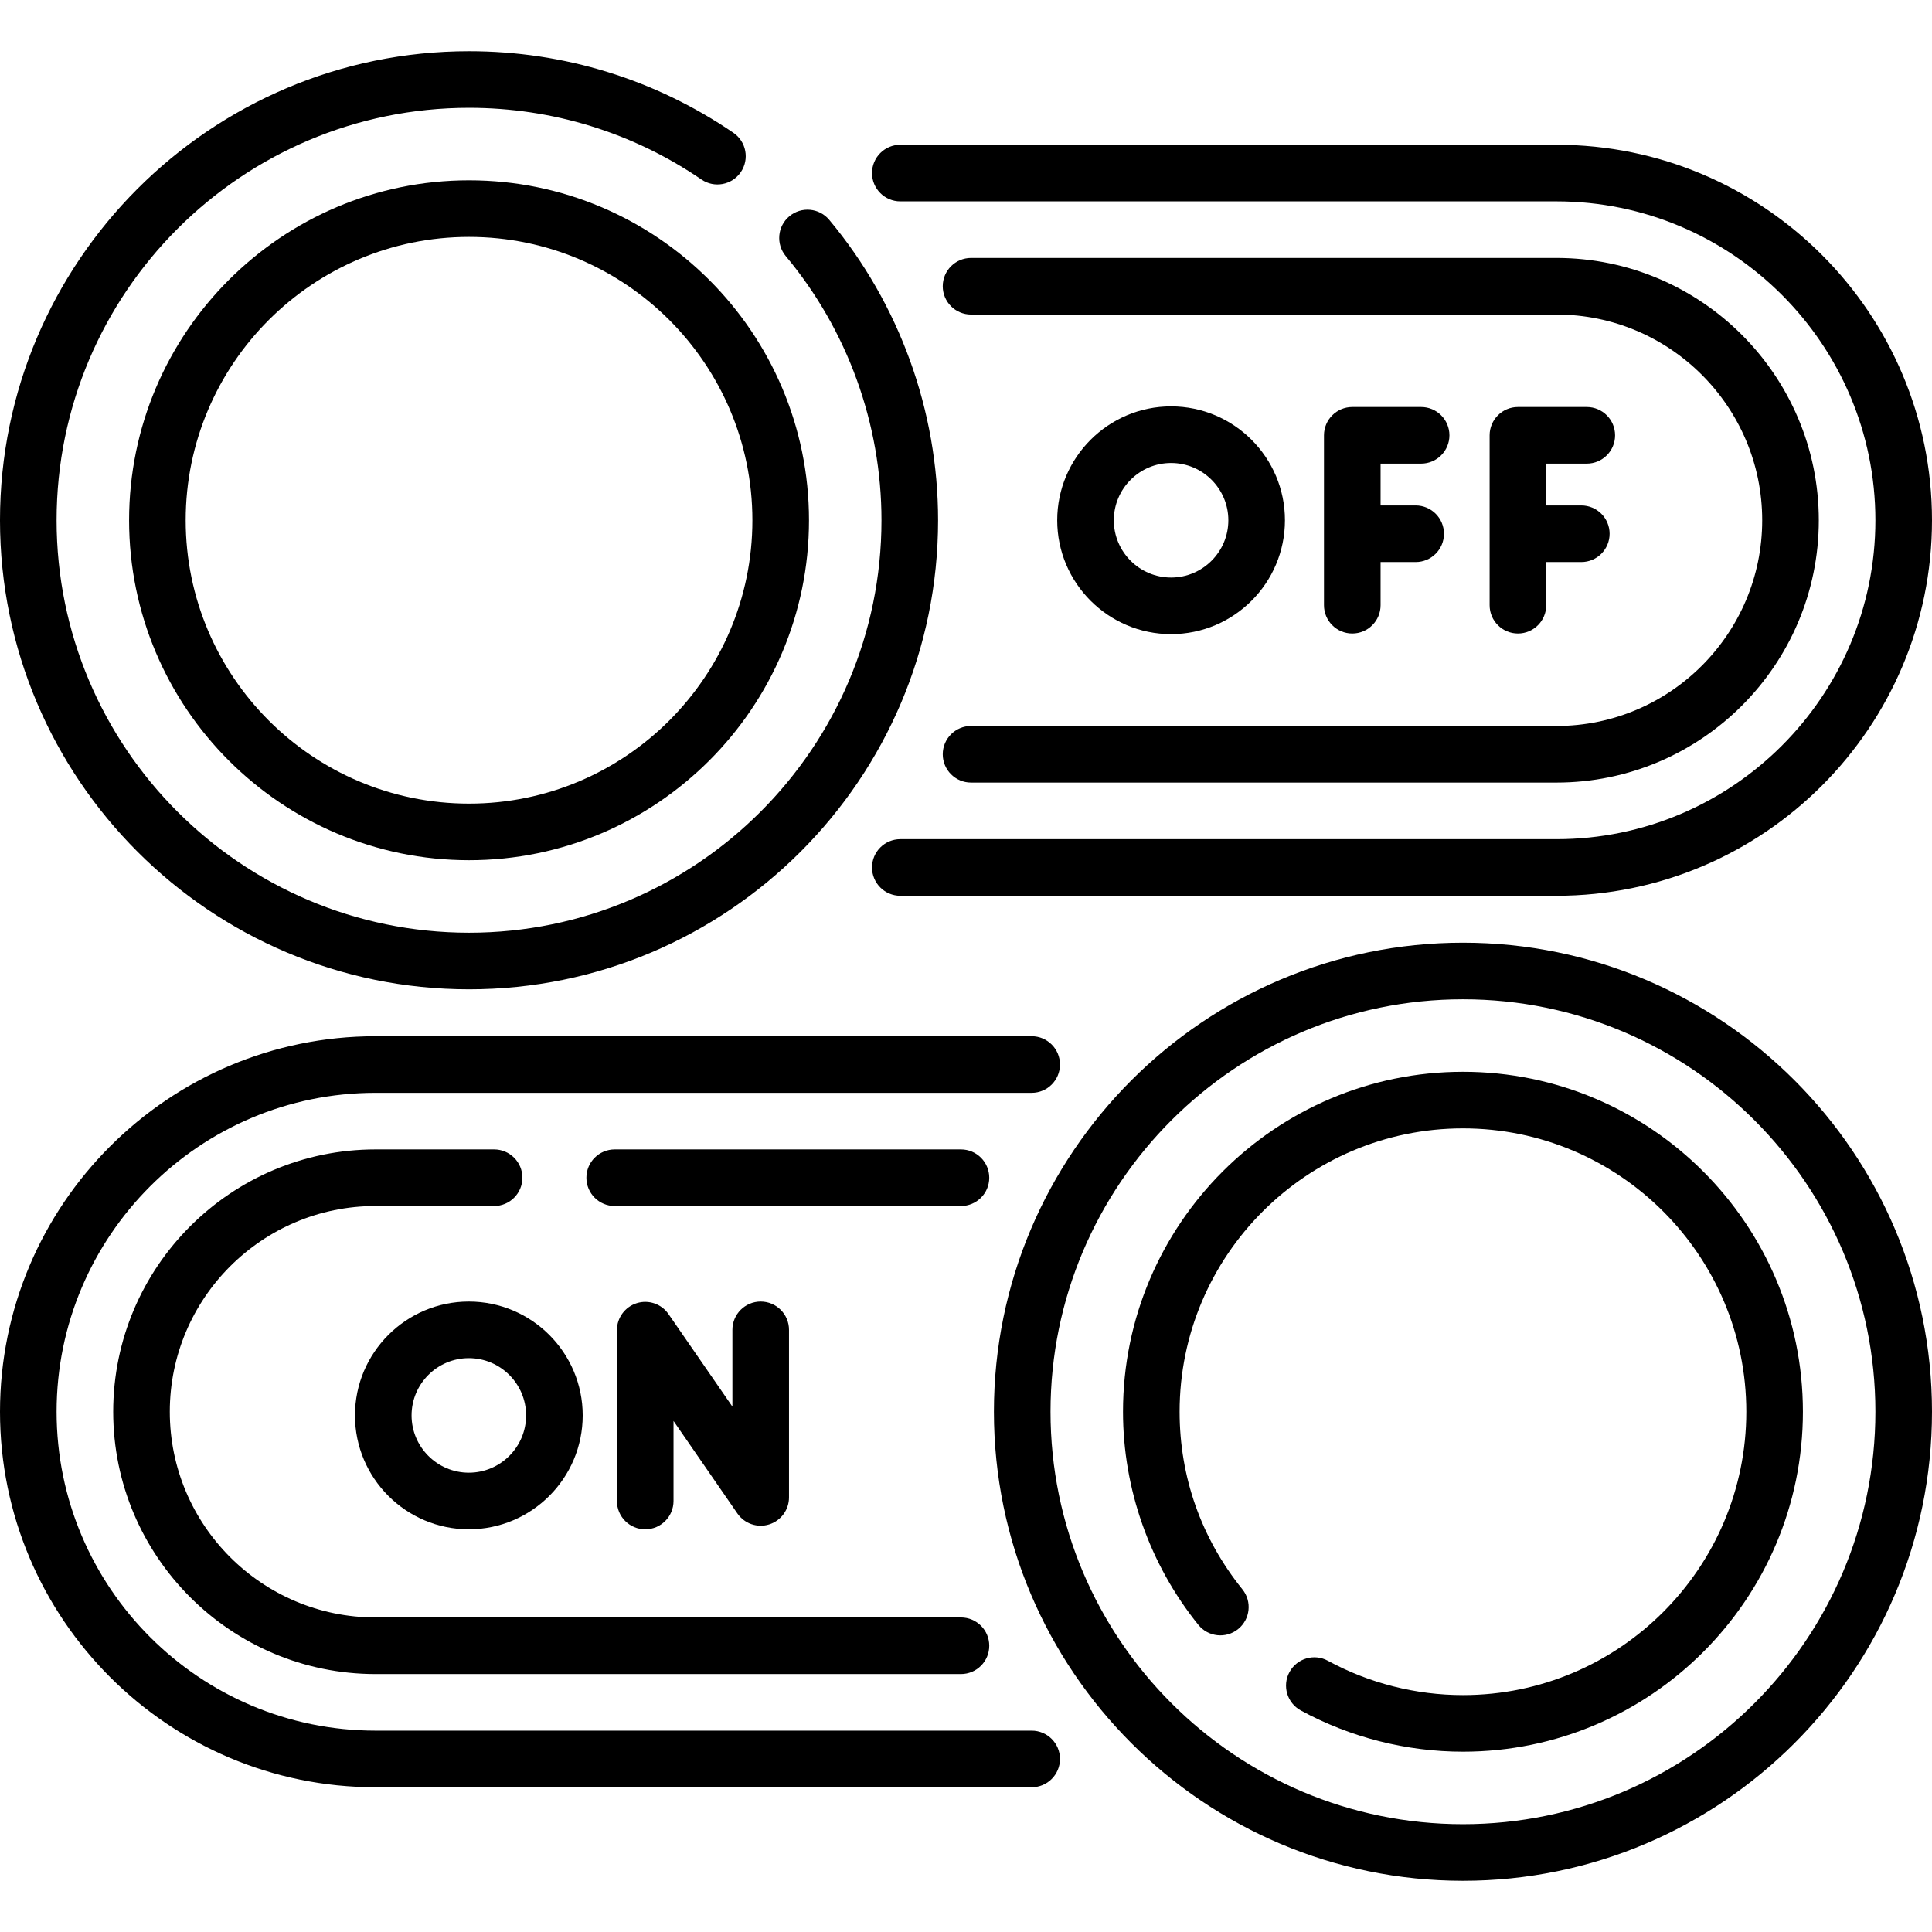 <svg id="Capa_1" enable-background="new 0 0 512.02 512.02" height="512" viewBox="0 0 512.02 512.02" width="512" xmlns="http://www.w3.org/2000/svg"><g><path d="m124.306 262.187c68.542 0 124.306-55.764 124.306-124.307 0-29.059-10.244-57.334-28.846-79.615-2.654-3.179-7.383-3.604-10.564-.951-3.18 2.655-3.605 7.385-.951 10.564 16.354 19.589 25.36 44.45 25.36 70.002 0 60.271-49.034 109.307-109.306 109.307s-109.305-49.035-109.305-109.307 49.035-109.306 109.306-109.306c22.11 0 43.411 6.571 61.598 19.003 3.42 2.337 8.087 1.461 10.424-1.959s1.46-8.087-1.959-10.424c-20.691-14.145-44.918-21.62-70.062-21.62-68.543 0-124.307 55.764-124.307 124.306 0 68.543 55.764 124.307 124.306 124.307z"/><path d="m124.306 47.786c-49.678 0-90.094 40.416-90.094 90.094 0 49.679 40.416 90.095 90.094 90.095s90.094-40.416 90.094-90.095c0-49.678-40.416-90.094-90.094-90.094zm0 165.189c-41.407 0-75.094-33.688-75.094-75.095s33.687-75.094 75.094-75.094 75.094 33.687 75.094 75.094-33.687 75.095-75.094 75.095z"/><path d="m238.603 53.363h173.899c46.604 0 84.518 37.914 84.518 84.518s-37.915 84.519-84.518 84.519h-173.899c-4.142 0-7.5 3.357-7.5 7.5s3.358 7.5 7.5 7.5h173.899c54.875 0 99.518-44.644 99.518-99.519 0-54.874-44.644-99.518-99.518-99.518h-173.899c-4.142 0-7.5 3.357-7.5 7.5s3.358 7.5 7.5 7.5z"/><path d="m249.849 199.899c0 4.143 3.358 7.5 7.5 7.5h155.153c38.333 0 69.519-31.186 69.519-69.519s-31.186-69.519-69.519-69.519h-155.154c-4.142 0-7.5 3.357-7.5 7.5s3.358 7.5 7.5 7.5h155.154c30.062 0 54.519 24.457 54.519 54.519s-24.457 54.519-54.519 54.519h-155.153c-4.142 0-7.5 3.357-7.5 7.5z"/><path d="m194.102 352.438v20.346l-16.934-24.521c-1.865-2.7-5.27-3.875-8.403-2.898-3.134.977-5.268 3.878-5.268 7.16v45.268c0 4.143 3.358 7.5 7.5 7.5s7.5-3.357 7.5-7.5v-21.209l16.934 24.521c1.865 2.7 5.269 3.876 8.403 2.898 3.134-.977 5.268-3.878 5.268-7.16v-44.404c0-4.143-3.358-7.5-7.5-7.5s-7.5 3.356-7.5 7.499z"/><path d="m376.63 122.87c4.142 0 7.5-3.357 7.5-7.5s-3.358-7.5-7.5-7.5h-18.247c-4.142 0-7.5 3.357-7.5 7.5v45.021c0 4.143 3.358 7.5 7.5 7.5s7.5-3.357 7.5-7.5v-11.437h9.297c4.142 0 7.5-3.357 7.5-7.5s-3.358-7.5-7.5-7.5h-9.297v-11.084z"/><path d="m420.529 122.87c4.142 0 7.5-3.357 7.5-7.5s-3.358-7.5-7.5-7.5h-18.247c-4.142 0-7.5 3.357-7.5 7.5v45.021c0 4.143 3.358 7.5 7.5 7.5s7.5-3.357 7.5-7.5v-11.437h9.297c4.142 0 7.5-3.357 7.5-7.5s-3.358-7.5-7.5-7.5h-9.297v-11.084z"/><path d="m340.538 137.88c0-16.639-13.537-30.176-30.176-30.176s-30.176 13.537-30.176 30.176c0 16.64 13.537 30.177 30.176 30.177s30.176-13.537 30.176-30.177zm-45.351 0c0-8.368 6.808-15.176 15.176-15.176s15.176 6.808 15.176 15.176-6.808 15.177-15.176 15.177-15.176-6.809-15.176-15.177z"/><path d="m94.075 375.115c0 16.639 13.537 30.176 30.176 30.176s30.176-13.537 30.176-30.176-13.537-30.176-30.176-30.176-30.176 13.537-30.176 30.176zm45.352 0c0 8.368-6.808 15.176-15.176 15.176s-15.176-6.808-15.176-15.176 6.808-15.176 15.176-15.176 15.176 6.807 15.176 15.176z"/><path d="m387.714 249.833c-68.542 0-124.306 55.764-124.306 124.306 0 68.543 55.764 124.307 124.306 124.307s124.306-55.764 124.306-124.307c0-68.542-55.763-124.306-124.306-124.306zm0 233.613c-60.271 0-109.306-49.035-109.306-109.307s49.035-109.306 109.306-109.306 109.306 49.034 109.306 109.306-49.034 109.307-109.306 109.307z"/><path d="m387.714 284.044c-49.678 0-90.094 40.417-90.094 90.096 0 20.459 7.089 40.515 19.962 56.473 2.601 3.224 7.323 3.728 10.546 1.129 3.224-2.602 3.729-7.323 1.128-10.547-10.884-13.492-16.637-29.764-16.637-47.055 0-41.408 33.687-75.096 75.094-75.096s75.094 33.688 75.094 75.096c0 41.407-33.687 75.094-75.094 75.094-12.495 0-24.875-3.146-35.8-9.1-3.637-1.982-8.193-.64-10.174 2.997-1.982 3.638-.64 8.192 2.998 10.175 13.121 7.149 27.981 10.928 42.977 10.928 49.678 0 90.094-40.416 90.094-90.094.001-49.679-40.415-90.096-90.094-90.096z"/><path d="m273.417 458.657h-173.898c-46.604 0-84.519-37.915-84.519-84.518s37.915-84.518 84.519-84.518h173.899c4.142 0 7.5-3.357 7.5-7.5s-3.358-7.5-7.5-7.5h-173.899c-54.875 0-99.519 44.644-99.519 99.519 0 54.874 44.644 99.518 99.519 99.518h173.899c4.142 0 7.5-3.357 7.5-7.5s-3.358-7.501-7.501-7.501z"/><path d="m130.946 304.62h-31.427c-38.333 0-69.519 31.187-69.519 69.52 0 38.332 31.186 69.518 69.519 69.518h155.154c4.142 0 7.5-3.357 7.5-7.5s-3.358-7.5-7.5-7.5h-155.154c-30.062-.001-54.519-24.457-54.519-54.518 0-30.062 24.457-54.52 54.519-54.52h31.427c4.142 0 7.5-3.357 7.5-7.5s-3.358-7.5-7.5-7.5z"/><path d="m262.172 312.12c0-4.143-3.358-7.5-7.5-7.5h-91.764c-4.142 0-7.5 3.357-7.5 7.5s3.358 7.5 7.5 7.5h91.764c4.142 0 7.5-3.357 7.5-7.5z"/></g></svg>
